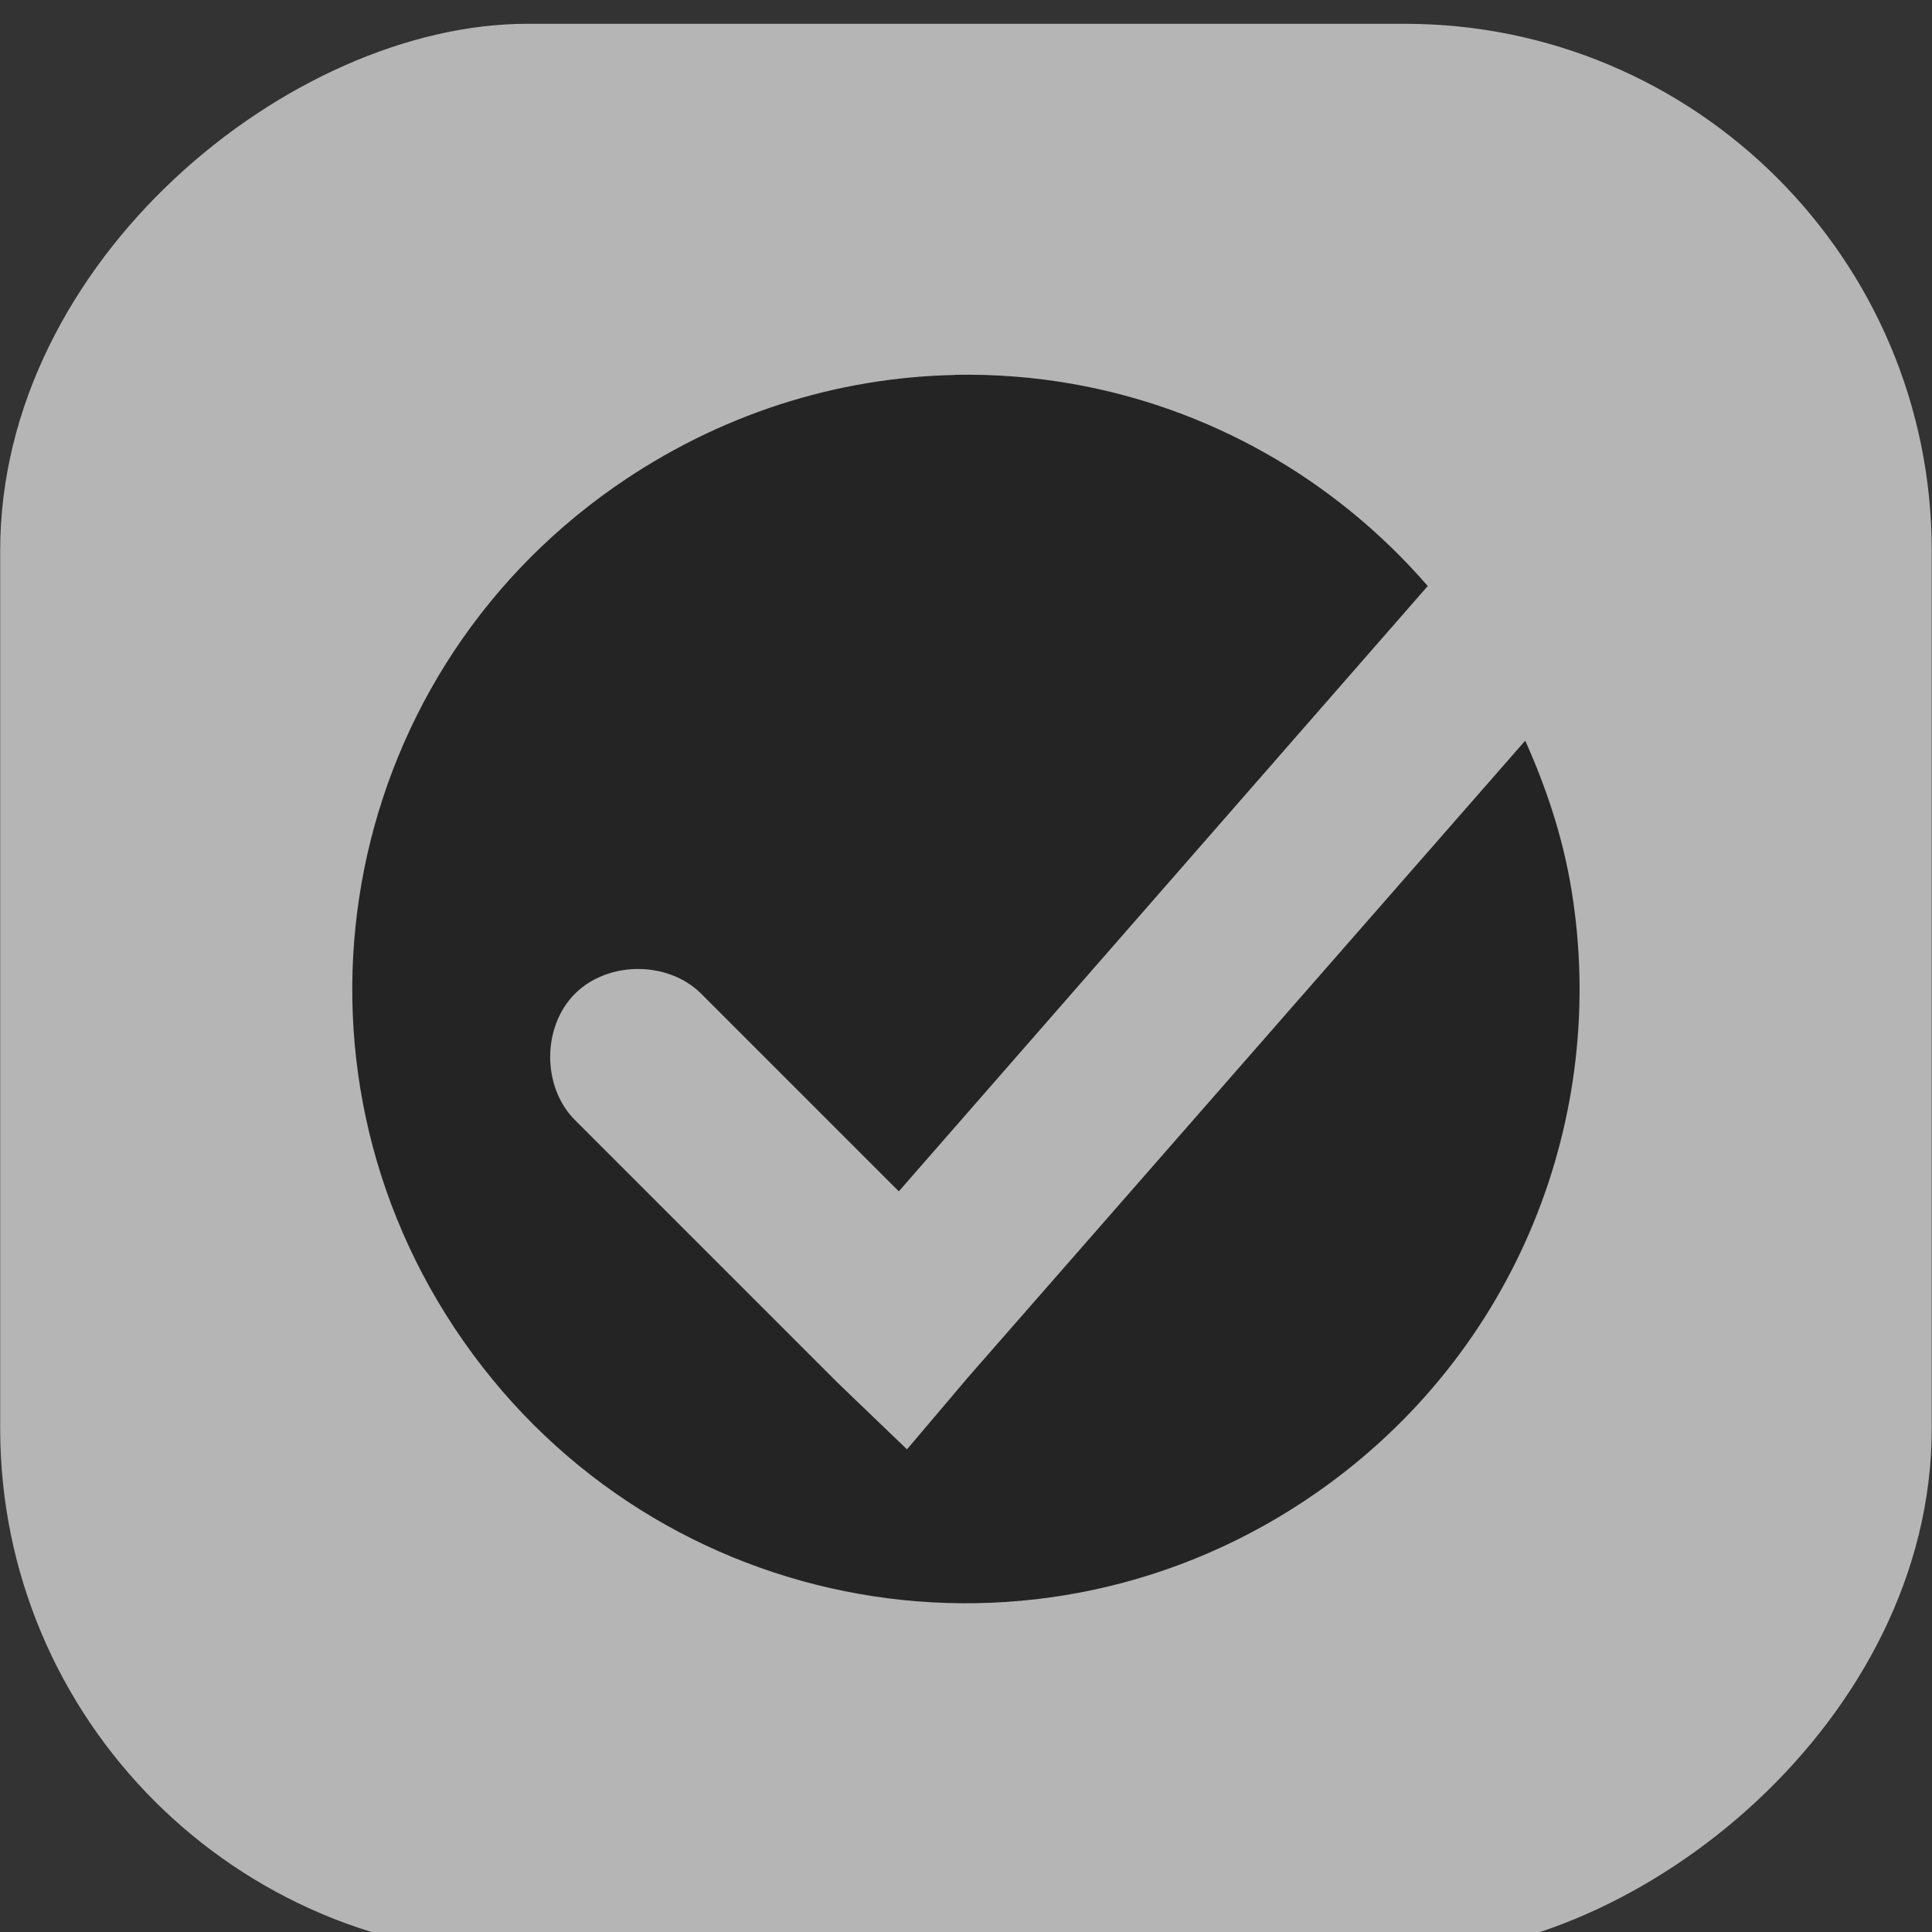 <?xml version="1.0" encoding="UTF-8" standalone="no"?>
<svg
   xmlns:dc="http://purl.org/dc/elements/1.1/"
   xmlns:cc="http://creativecommons.org/ns#"
   xmlns:rdf="http://www.w3.org/1999/02/22-rdf-syntax-ns#"
   xmlns:svg="http://www.w3.org/2000/svg"
   xmlns="http://www.w3.org/2000/svg"
   xmlns:sodipodi="http://sodipodi.sourceforge.net/DTD/sodipodi-0.dtd"
   xmlns:inkscape="http://www.inkscape.org/namespaces/inkscape"
   id="svg4143"
   width="22"
   height="22"
   version="1.1"
   viewBox="0 0 22 22"
   sodipodi:docname="update.svg"
   inkscape:version="1.0.1 (3bc2e813f5, 2020-09-07)">
  <rect x="0" y="0" width="22" height="22" fill="#333333" stroke="none"/>
  <sodipodi:namedview
     pagecolor="#c8c8c8"
     bordercolor="#666666"
     borderopacity="1"
     objecttolerance="10"
     gridtolerance="10"
     guidetolerance="10"
     inkscape:pageopacity="0"
     inkscape:pageshadow="2"
     inkscape:window-width="1920"
     inkscape:window-height="968"
     id="namedview21"
     showgrid="false"
     inkscape:zoom="5.2693537"
     inkscape:cx="-14.10014"
     inkscape:cy="38.66461"
     inkscape:window-x="0"
     inkscape:window-y="36"
     inkscape:window-maximized="1"
     inkscape:current-layer="svg4143"
     inkscape:document-rotation="0" />
  <defs
     id="defs4157">
    <style
       id="current-color-scheme"
       type="text/css">
   .ColorScheme-Text { color:#333333; } .ColorScheme-Highlight { color:#5294e2; } .ColorScheme-ButtonBackground { color:#333333; }
  </style>
  </defs>
  <g
     id="update-none"
     transform="translate(29.517,0.268)">
    <rect
       y="0"
       x="-29.517"
       height="22"
       width="22"
       id="rect817-1-0"
       style="clip-rule:evenodd;fill:#ffffff;fill-opacity:0;fill-rule:evenodd;stroke-width:0.546;stroke-linejoin:round;stroke-miterlimit:1.414" />
    <rect
       transform="rotate(90)"
       ry="6"
       y="7.52"
       x="0.003"
       height="21.995"
       width="21.995"
       id="rect990"
       style="opacity:0.8;fill:#ffffff;fill-opacity:0.8;stroke-width:0.471;stroke-linecap:round" />
    <g
       class="success"
       id="g893"
       inkscape:label="process-completed"
       style="display:inline;enable-background:new"
       transform="translate(-731.517,234)">
      <path
         class="success"
         id="path888"
         transform="translate(241,-497)"
         d="m 471.877,267.002 c -1.345,0.026 -2.695,0.446 -3.883,1.277 -3.167,2.217 -3.932,6.56 -1.715,9.727 2.217,3.167 6.558,3.932 9.725,1.715 2.277,-1.595 3.312,-4.282 2.891,-6.854 -0.098,-0.601 -0.285,-1.16 -0.527,-1.701 l -6.352,7.258 -0.688,0.812 -0.781,-0.75 -3,-3 c -0.376,-0.376 -0.376,-1.061 0,-1.438 0.376,-0.376 1.061,-0.376 1.438,0 l 2.25,2.25 6.023,-6.893 c -1.077,-1.241 -2.509,-2.03 -4.043,-2.301 -0.441,-0.078 -0.889,-0.112 -1.338,-0.104 z"
         style="color:#000000;display:inline;overflow:visible;visibility:visible;fill:#242424;fill-opacity:1;fill-rule:nonzero;stroke:none;stroke-width:0.843;marker:none;enable-background:accumulate"
         inkscape:connector-curvature="0" />
      <rect
         width="16"
         height="16"
         rx="0.144"
         ry="0.151"
         x="705"
         y="-231"
         id="rect891"
         style="color:#bebebe;display:inline;overflow:visible;visibility:visible;fill:none;stroke:none;stroke-width:1;marker:none;enable-background:new" />
    </g>
  </g>
  <g
     id="update-low"
     transform="translate(-13.776)">
    <rect
       y="0"
       x="48.027"
       height="22"
       width="22"
       id="rect928"
       style="clip-rule:evenodd;fill:#ffffff;fill-opacity:0;fill-rule:evenodd;stroke-width:0.546;stroke-linejoin:round;stroke-miterlimit:1.414" />
    <rect
       transform="rotate(90)"
       ry="6"
       y="-70.024"
       x="0.003"
       height="21.995"
       width="21.995"
       id="rect930"
       style="opacity:0.8;fill:#ffffff;fill-opacity:0.8;stroke-width:0.471;stroke-linecap:round" />
    <g
       style="display:inline;enable-background:new"
       id="g944"
       inkscape:label="software-update-available"
       transform="translate(-313.986,294.001)">
      <path
         inkscape:connector-curvature="0"
         id="path940"
         transform="translate(281,-643)"
         d="M 92,352.719 C 91.262,353.447 90.555,354.275 89.809,355 H 87 v 2.809 c -0.725,0.747 -1.553,1.453 -2.281,2.191 0.728,0.738 1.557,1.473 2.281,2.223 V 365 h 2.807 c 0.747,0.725 1.455,1.552 2.193,2.281 0.739,-0.729 1.475,-1.556 2.225,-2.281 H 97 v -2.777 C 97.725,361.474 98.553,360.738 99.281,360 98.553,359.262 97.725,358.555 97,357.809 V 355 H 94.223 C 93.474,354.275 92.738,353.447 92,352.719 Z m 0,3.434 2.562,3.844 H 94.5 93 V 364 h -2 v -4.004 h -1.5 -0.062 c 1.166,-1.702 2.245,-3.356 2.562,-3.844 z"
         style="fill:#888888;fill-opacity:1;stroke:none" />
      <rect
         style="color:#bebebe;display:inline;overflow:visible;visibility:visible;fill:none;stroke:none;stroke-width:1;marker:none"
         id="rect942"
         width="16"
         height="16"
         x="365"
         y="-291.003" />
    </g>
  </g>
  <g
     id="update-medium"
     transform="translate(-13.776,-1.882)">
    <rect
       y="30.263"
       x="48.027"
       height="22"
       width="22"
       id="rect988"
       style="clip-rule:evenodd;fill:#ffffff;fill-opacity:0;fill-rule:evenodd;stroke-width:0.546;stroke-linejoin:round;stroke-miterlimit:1.414" />
    <rect
       transform="rotate(90)"
       ry="6"
       y="-70.024"
       x="30.265"
       height="21.995"
       width="21.995"
       id="rect991"
       style="opacity:0.8;fill:#ffffff;fill-opacity:0.8;stroke-width:0.471;stroke-linecap:round" />
    <g
       style="display:inline;enable-background:new"
       id="g997"
       inkscape:label="software-update-available"
       transform="translate(-313.986,324.264)">
      <path
         inkscape:connector-curvature="0"
         id="path993"
         transform="translate(281,-643)"
         d="M 92,352.719 C 91.262,353.447 90.555,354.275 89.809,355 H 87 v 2.809 c -0.725,0.747 -1.553,1.453 -2.281,2.191 0.728,0.738 1.557,1.473 2.281,2.223 V 365 h 2.807 c 0.747,0.725 1.455,1.552 2.193,2.281 0.739,-0.729 1.475,-1.556 2.225,-2.281 H 97 v -2.777 C 97.725,361.474 98.553,360.738 99.281,360 98.553,359.262 97.725,358.555 97,357.809 V 355 H 94.223 C 93.474,354.275 92.738,353.447 92,352.719 Z m 0,3.434 2.562,3.844 H 94.5 93 V 364 h -2 v -4.004 h -1.5 -0.062 c 1.166,-1.702 2.245,-3.356 2.562,-3.844 z"
         style="fill:#565656;fill-opacity:1;stroke:none" />
      <rect
         style="color:#bebebe;display:inline;overflow:visible;visibility:visible;fill:none;stroke:none;stroke-width:1;marker:none"
         id="rect995"
         width="16"
         height="16"
         x="365"
         y="-291.003" />
    </g>
  </g>
  <g
     id="update-high"
     transform="translate(-13.776)">
    <rect
       y="56.761"
       x="48.027"
       height="22"
       width="22"
       id="rect999"
       style="clip-rule:evenodd;fill:#ffffff;fill-opacity:0;fill-rule:evenodd;stroke-width:0.546;stroke-linejoin:round;stroke-miterlimit:1.414" />
    <rect
       transform="rotate(90)"
       ry="6"
       y="-70.024"
       x="56.763"
       height="21.995"
       width="21.995"
       id="rect1001"
       style="opacity:0.8;fill:#ffffff;fill-opacity:0.8;stroke-width:0.471;stroke-linecap:round" />
    <g
       style="display:inline;enable-background:new"
       id="g1007"
       inkscape:label="software-update-available"
       transform="translate(-313.986,350.762)">
      <path
         inkscape:connector-curvature="0"
         id="path1003"
         transform="translate(281,-643)"
         d="M 92,352.719 C 91.262,353.447 90.555,354.275 89.809,355 H 87 v 2.809 c -0.725,0.747 -1.553,1.453 -2.281,2.191 0.728,0.738 1.557,1.473 2.281,2.223 V 365 h 2.807 c 0.747,0.725 1.455,1.552 2.193,2.281 0.739,-0.729 1.475,-1.556 2.225,-2.281 H 97 v -2.777 C 97.725,361.474 98.553,360.738 99.281,360 98.553,359.262 97.725,358.555 97,357.809 V 355 H 94.223 C 93.474,354.275 92.738,353.447 92,352.719 Z m 0,3.434 2.562,3.844 H 94.5 93 V 364 h -2 v -4.004 h -1.5 -0.062 c 1.166,-1.702 2.245,-3.356 2.562,-3.844 z"
         style="fill:#242424;fill-opacity:1;stroke:none" />
      <rect
         style="color:#bebebe;display:inline;overflow:visible;visibility:visible;fill:none;stroke:none;stroke-width:1;marker:none"
         id="rect1005"
         width="16"
         height="16"
         x="365"
         y="-291.003" />
    </g>
  </g>
</svg>
